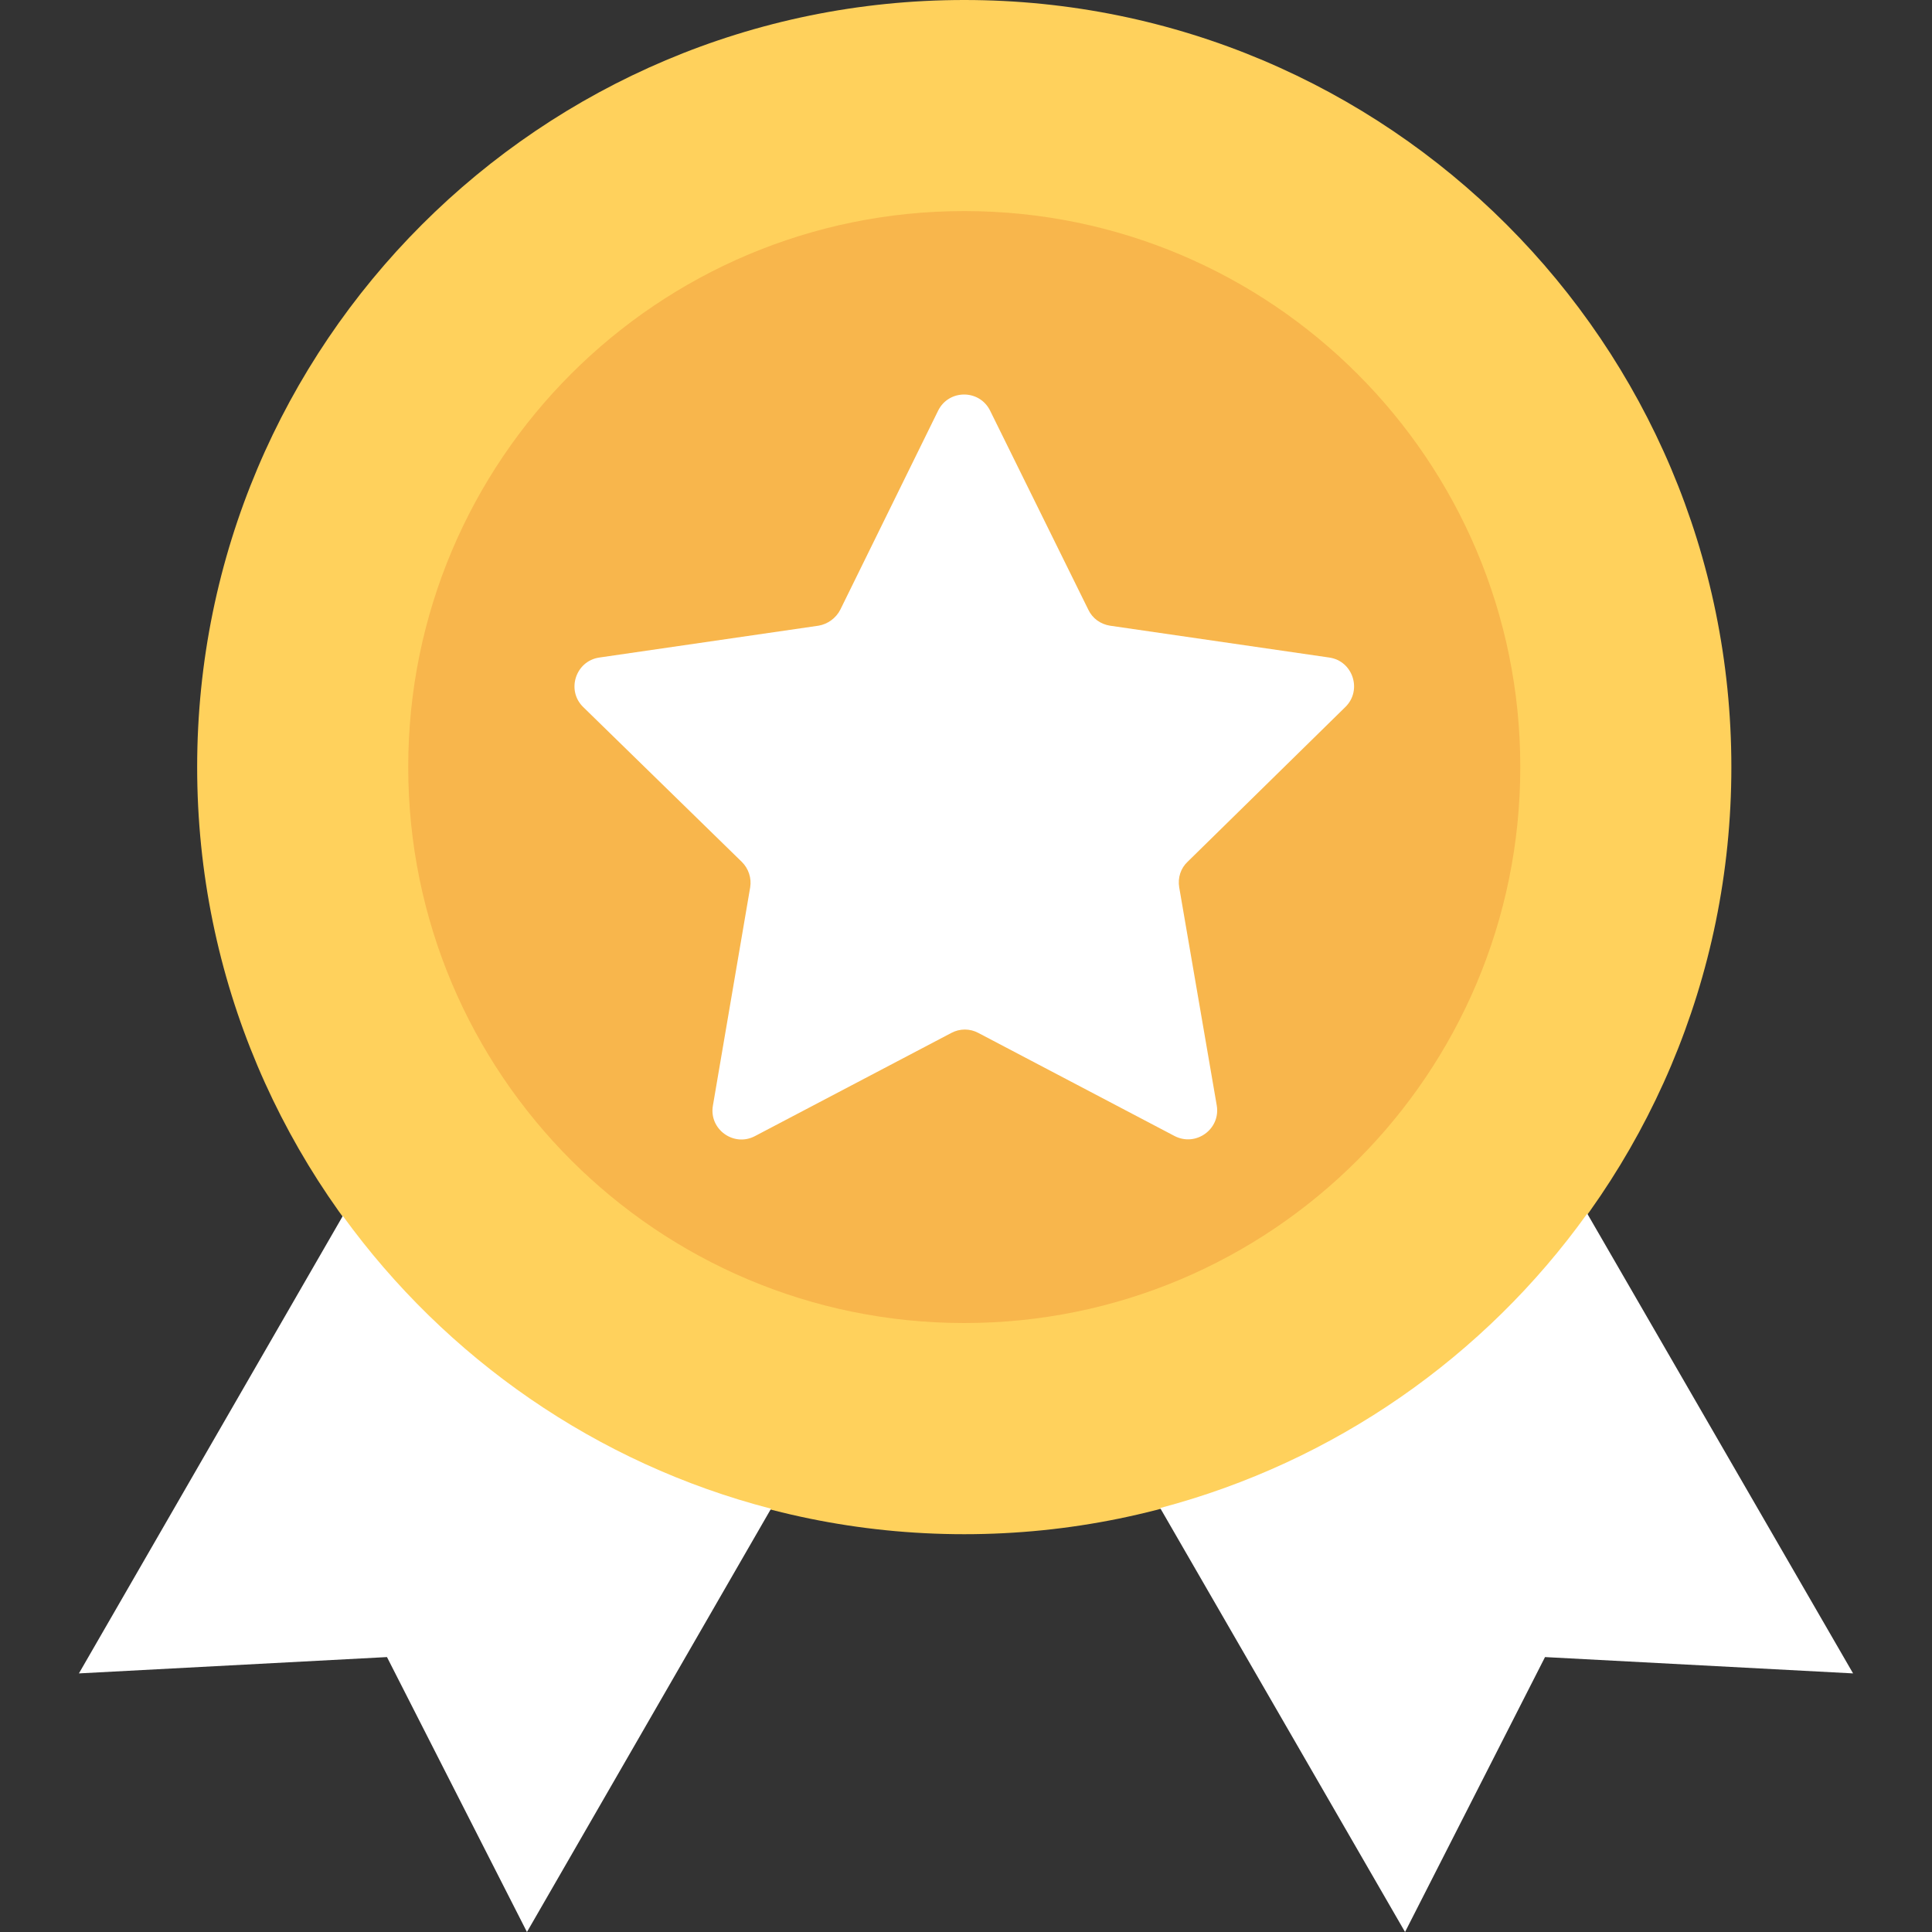 <svg width="20" height="20" viewBox="0 0 20 20" fill="none" xmlns="http://www.w3.org/2000/svg">
<rect x="0" y="0" width="20" height="20" fill="#333333" stroke="none"/>
<g clip-path="url(#clip0_7928_20382)">
<path d="M9.982 15.882C14.368 15.882 17.923 12.327 17.923 7.941C17.923 3.555 14.368 0 9.982 0C5.597 0 2.041 3.555 2.041 7.941C2.041 12.327 5.597 15.882 9.982 15.882Z" fill="#FFD15C"/>
<path d="M3.549 12.587L0.817 17.323L4.006 17.154L5.455 20L7.982 15.618C6.171 15.15 4.616 14.059 3.549 12.587Z" fill="white"/>
<path d="M16.431 12.563C15.372 14.04 13.817 15.134 12.01 15.611L14.545 20L15.994 17.154L19.183 17.323L16.431 12.563Z" fill="white"/>
<path d="M9.982 13.696C13.161 13.696 15.738 11.119 15.738 7.94C15.738 4.762 13.161 2.185 9.982 2.185C6.803 2.185 4.226 4.762 4.226 7.94C4.226 11.119 6.803 13.696 9.982 13.696Z" fill="#F8B64C"/>
<path d="M13.927 7.319C14.104 7.146 14.006 6.843 13.762 6.807L11.49 6.477C11.392 6.461 11.309 6.402 11.266 6.311L10.25 4.252C10.14 4.028 9.821 4.028 9.711 4.252L8.699 6.311C8.655 6.398 8.569 6.461 8.474 6.477L6.203 6.807C5.959 6.843 5.86 7.146 6.037 7.319L7.679 8.922C7.75 8.992 7.781 9.091 7.766 9.185L7.38 11.445C7.337 11.689 7.596 11.878 7.817 11.76L9.848 10.693C9.935 10.646 10.041 10.646 10.128 10.693L12.159 11.76C12.38 11.874 12.636 11.689 12.596 11.445L12.207 9.185C12.191 9.087 12.222 8.989 12.293 8.922L13.927 7.319Z" fill="white"/>
</g>
<defs>
<clipPath id="clip0_7928_20382">
<rect width="20" height="20" fill="white"/>
</clipPath>
</defs>
</svg>
